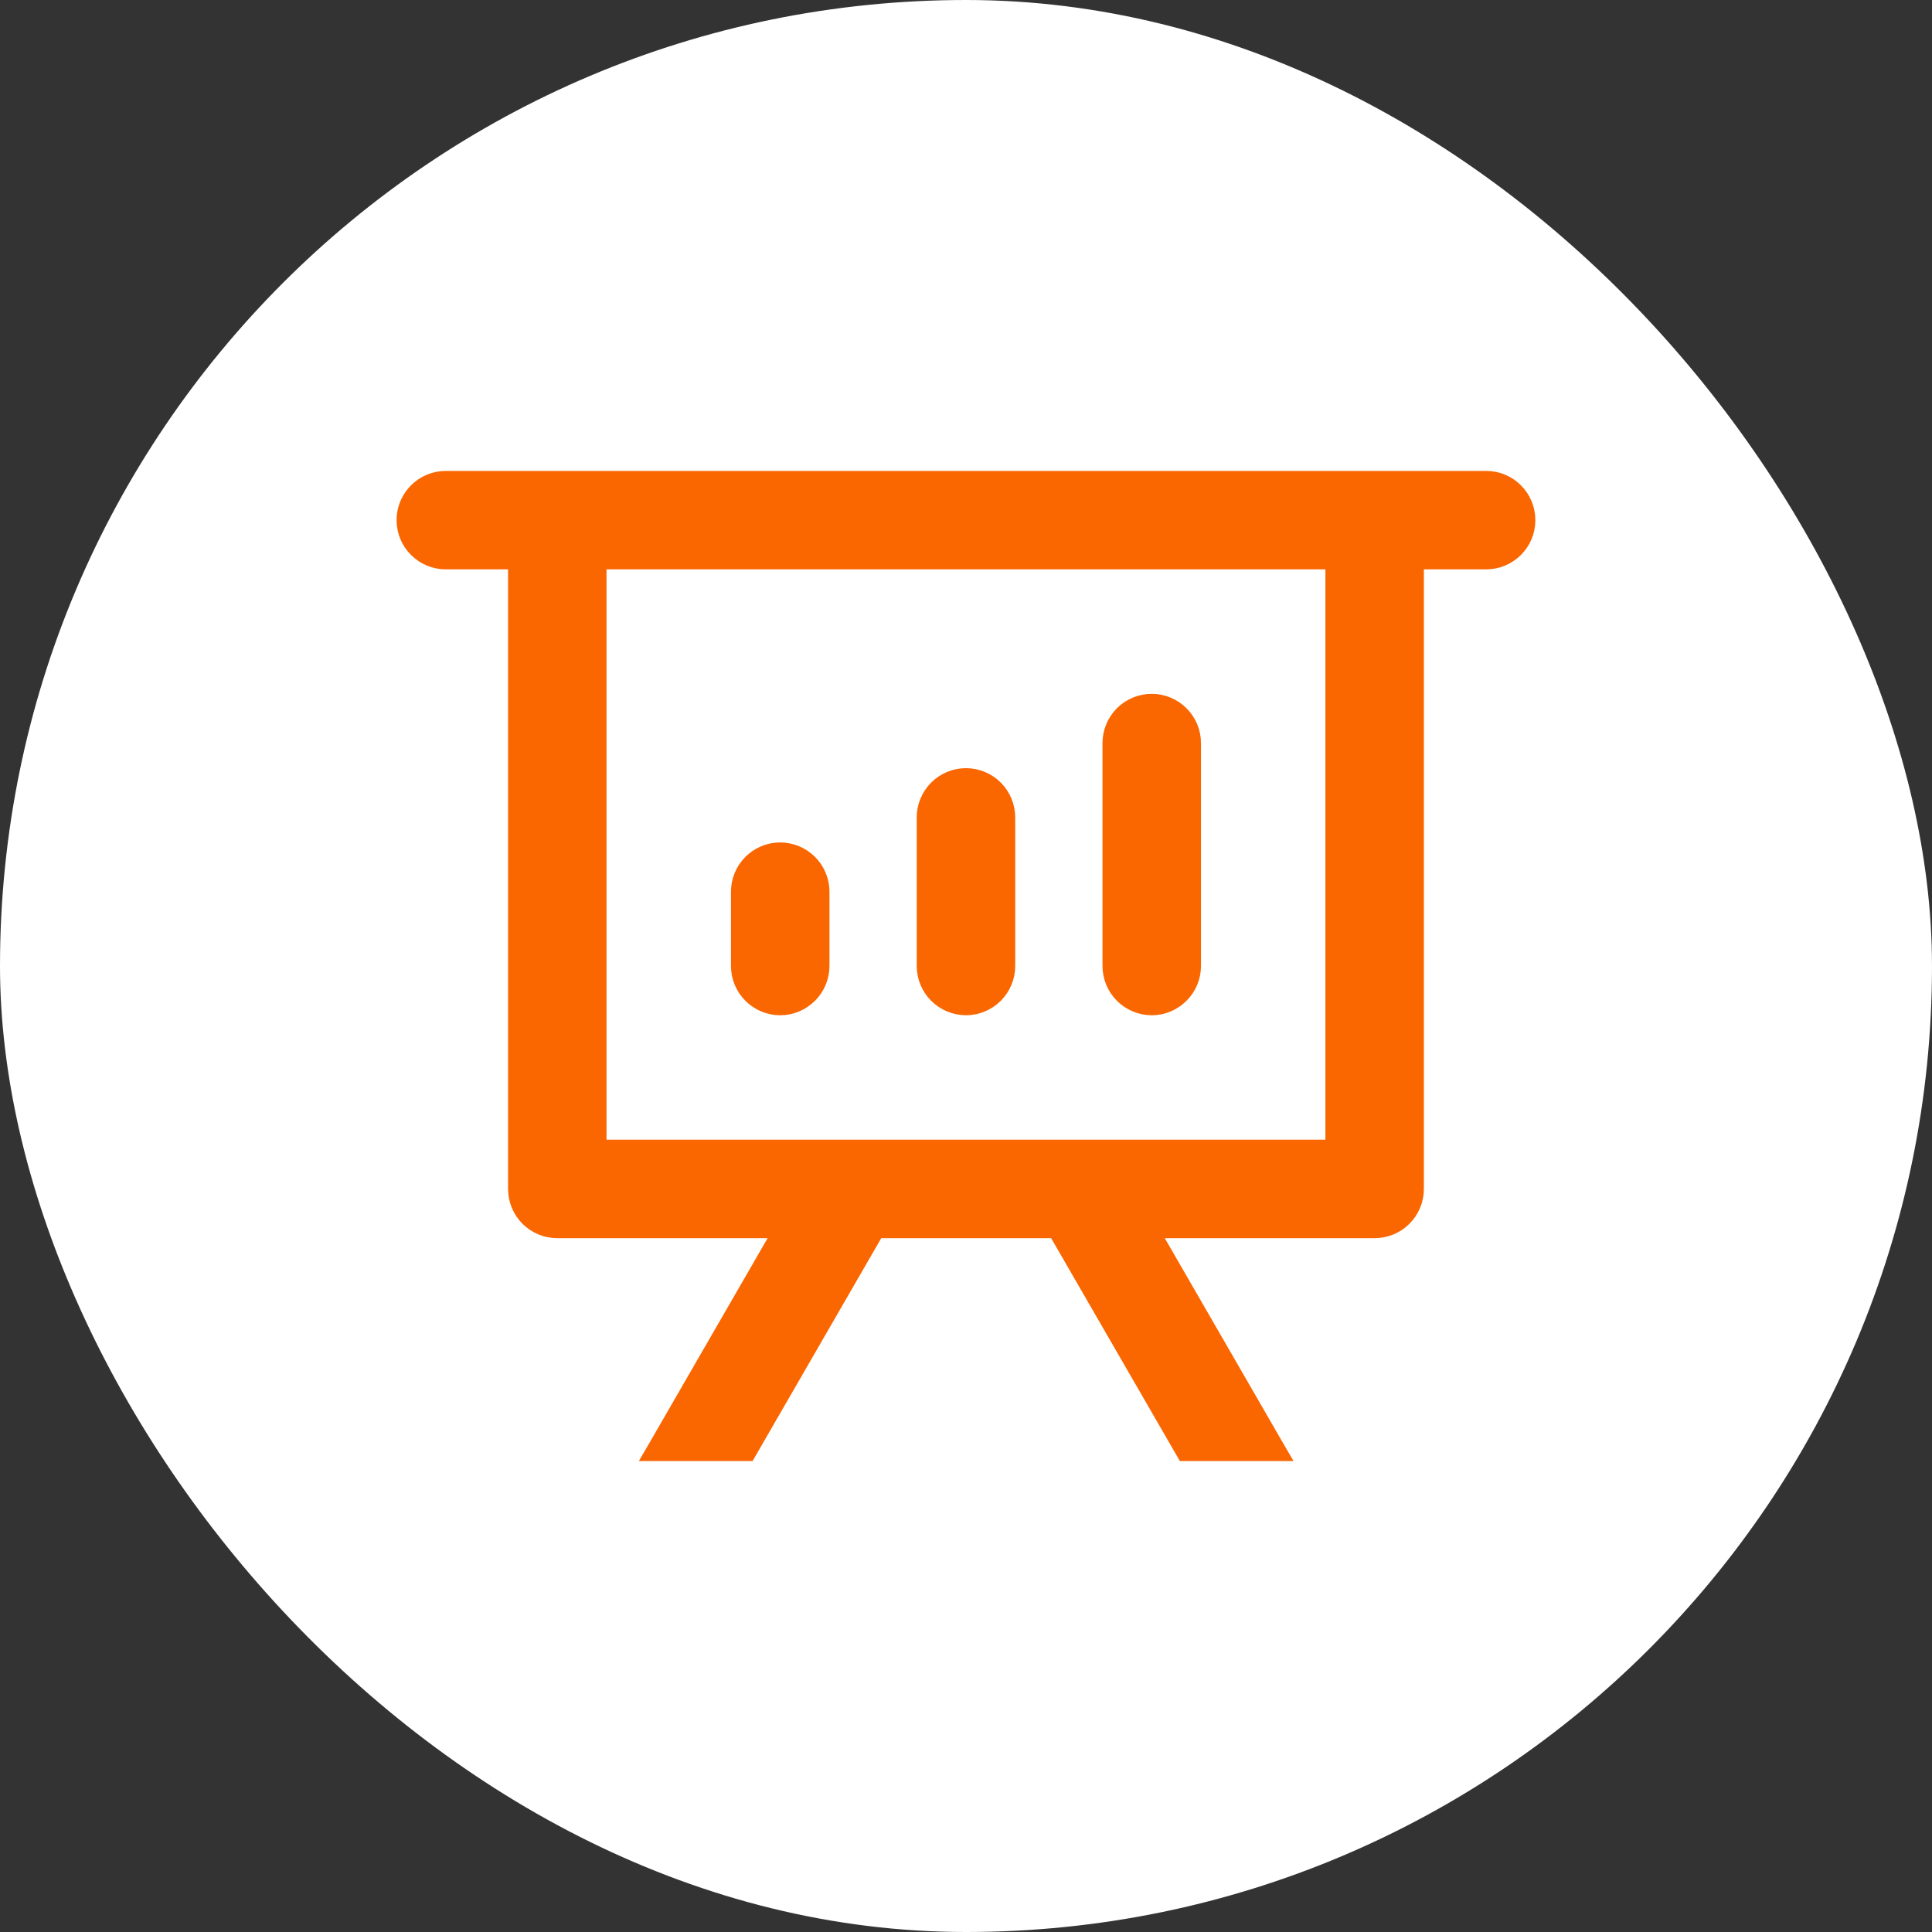 <svg width="40" height="40" viewBox="0 0 40 40" fill="none" xmlns="http://www.w3.org/2000/svg">
<rect x="0" y="0" width="40" height="40" fill="#333333" stroke="none"/>
<rect width="40" height="40" rx="20" fill="white"/>
<path d="M30.769 9.875L30.857 9.879C31.062 9.899 31.255 9.99 31.401 10.137C31.569 10.304 31.663 10.532 31.663 10.77C31.663 11.006 31.569 11.234 31.401 11.401C31.234 11.569 31.006 11.663 30.769 11.663H29.355V24.615C29.355 24.852 29.261 25.08 29.093 25.248C28.925 25.416 28.698 25.51 28.461 25.51H23.899L26.455 29.938L26.564 30.125H24.5L24.464 30.062L21.835 25.51H18.173L15.545 30.062L15.509 30.125H13.444L13.553 29.938L16.109 25.51H11.538C11.301 25.51 11.073 25.416 10.905 25.248C10.738 25.08 10.644 24.852 10.644 24.615V11.663H9.23C8.993 11.663 8.765 11.569 8.598 11.401C8.43 11.234 8.336 11.007 8.336 10.77L8.34 10.681C8.36 10.476 8.451 10.283 8.598 10.137C8.765 9.969 8.993 9.875 9.23 9.875H30.769ZM12.432 23.721H27.566V11.663H12.432V23.721ZM16.153 17.567C16.39 17.567 16.617 17.662 16.785 17.829L16.845 17.895C16.975 18.054 17.048 18.254 17.048 18.462V20C17.048 20.237 16.953 20.464 16.785 20.632C16.617 20.799 16.39 20.895 16.153 20.895C15.916 20.895 15.688 20.799 15.521 20.632C15.353 20.464 15.259 20.237 15.259 20V18.462C15.259 18.225 15.353 17.997 15.521 17.829L15.587 17.77C15.746 17.639 15.946 17.567 16.153 17.567ZM19.999 16.029C20.236 16.029 20.464 16.123 20.632 16.291C20.799 16.459 20.893 16.686 20.894 16.923V20C20.894 20.237 20.799 20.464 20.632 20.632C20.464 20.799 20.236 20.895 19.999 20.895C19.762 20.894 19.535 20.799 19.367 20.632C19.2 20.464 19.105 20.237 19.105 20V16.923C19.105 16.686 19.2 16.459 19.367 16.291C19.535 16.123 19.762 16.029 19.999 16.029ZM23.846 14.49C24.083 14.49 24.31 14.585 24.477 14.752C24.645 14.92 24.74 15.148 24.74 15.385V20C24.74 20.237 24.645 20.464 24.477 20.632C24.31 20.799 24.083 20.895 23.846 20.895C23.608 20.895 23.381 20.799 23.213 20.632C23.045 20.464 22.951 20.237 22.951 20V15.385C22.951 15.148 23.045 14.92 23.213 14.752C23.381 14.584 23.608 14.49 23.846 14.49Z" fill="#FA6600" stroke="#FA6600" stroke-width="0.25"/>
</svg>
